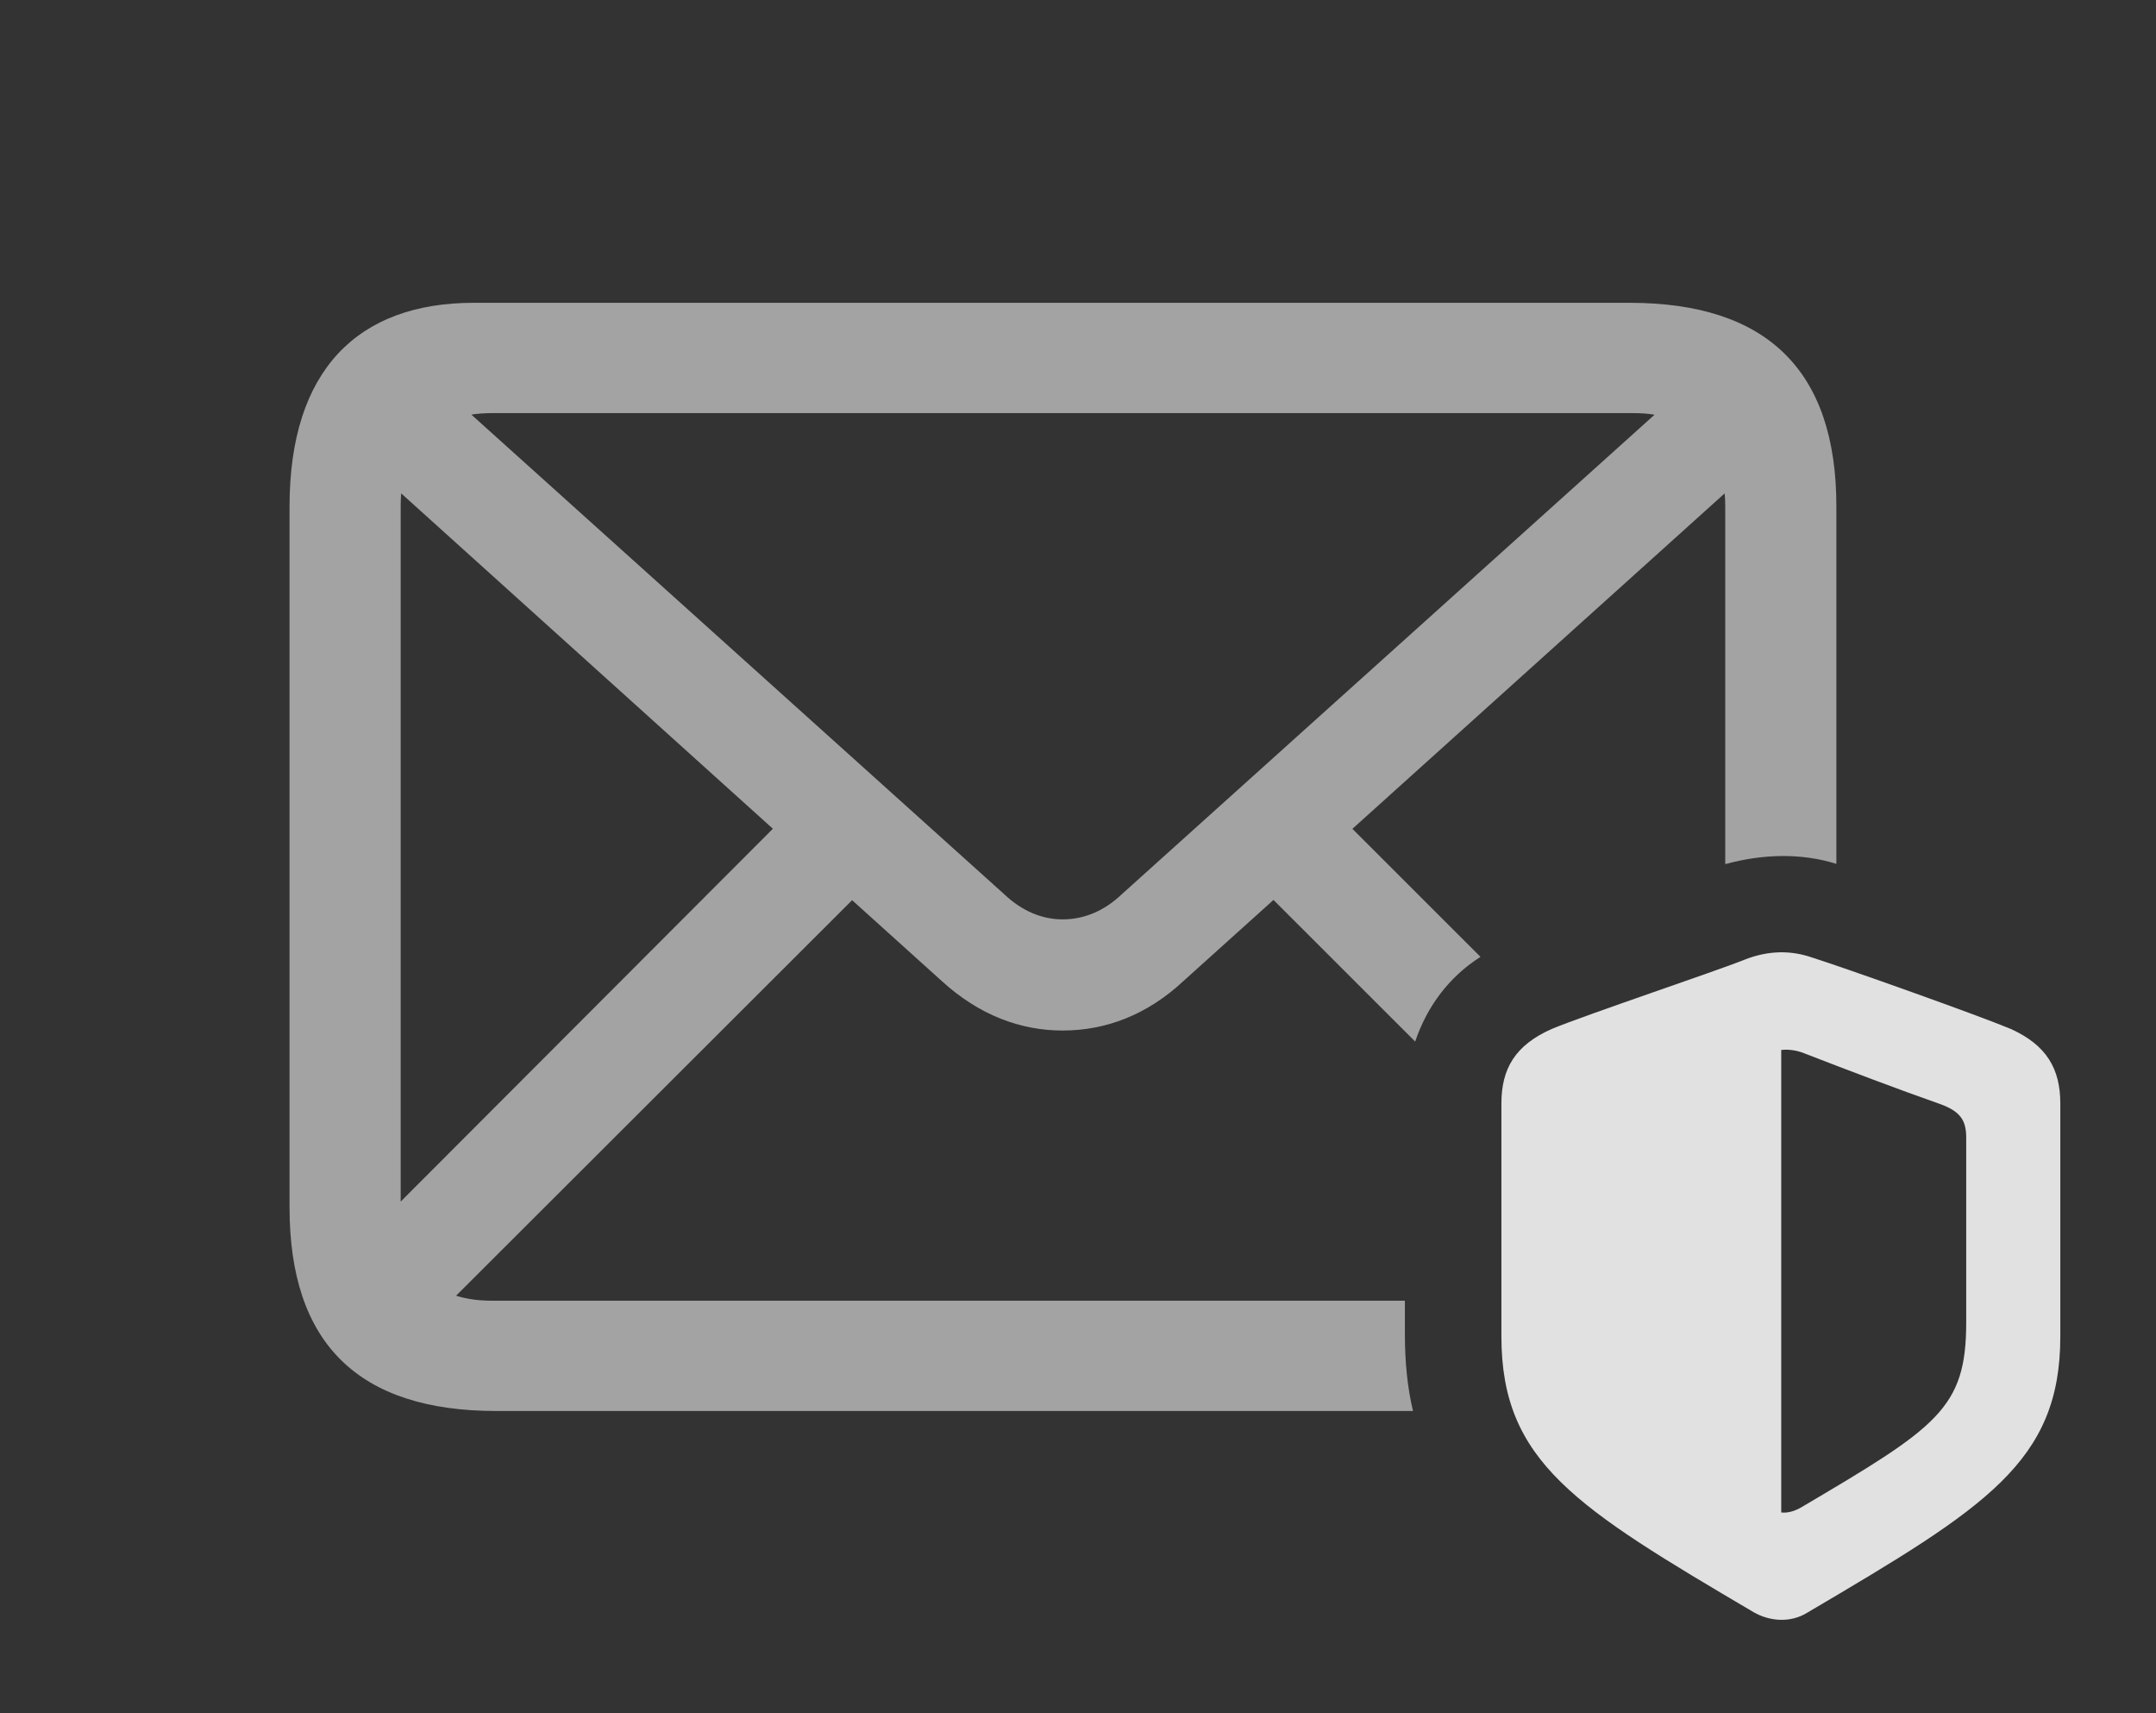 <?xml version="1.0" encoding="UTF-8"?>
<!--Generator: Apple Native CoreSVG 232.5-->
<!DOCTYPE svg
PUBLIC "-//W3C//DTD SVG 1.1//EN"
       "http://www.w3.org/Graphics/SVG/1.1/DTD/svg11.dtd">
<svg version="1.1" xmlns="http://www.w3.org/2000/svg" xmlns:xlink="http://www.w3.org/1999/xlink" width="25.957" height="20.62">
 <rect width="100%" height="100%" fill="#333333" stroke="none"/>
 <g>
  <rect height="20.62" opacity="0" width="25.957" x="0" y="0"/>
  <path d="M22.109 6.096L22.109 10.399C21.683 10.265 21.216 10.28 20.771 10.402L20.771 6.096C20.771 6.042 20.769 5.989 20.764 5.939L16.282 9.977L17.824 11.518C17.439 11.764 17.178 12.122 17.038 12.538L15.332 10.833L14.248 11.809C13.809 12.219 13.31 12.405 12.793 12.405C12.285 12.405 11.787 12.219 11.338 11.809L10.259 10.836L5.491 15.597C5.616 15.637 5.76 15.657 5.918 15.657L16.914 15.657L16.914 16.057C16.914 16.399 16.945 16.706 17.012 16.985L5.977 16.985C4.316 16.985 3.486 16.174 3.486 14.534L3.486 6.096C3.486 4.456 4.307 3.645 5.703 3.645L19.619 3.645C21.27 3.645 22.109 4.456 22.109 6.096ZM4.824 6.087L4.824 14.464L9.305 9.976L4.83 5.939C4.826 5.986 4.824 6.036 4.824 6.087ZM5.918 4.973C5.832 4.973 5.751 4.979 5.675 4.991L12.09 10.764C12.305 10.969 12.549 11.067 12.793 11.067C13.047 11.067 13.291 10.969 13.506 10.764L19.92 4.992C19.841 4.979 19.757 4.973 19.668 4.973Z" fill="#ffffff" fill-opacity="0.55"/>
  <path d="M18.076 16.087C18.076 17.6 18.975 18.147 21.113 19.407C21.299 19.514 21.553 19.544 21.768 19.407C23.906 18.147 24.805 17.6 24.805 16.087L24.805 13.284C24.805 12.864 24.639 12.581 24.209 12.386C23.809 12.219 22.217 11.653 21.816 11.526C21.562 11.438 21.289 11.438 20.996 11.555C20.684 11.682 19.082 12.219 18.682 12.386C18.242 12.581 18.076 12.864 18.076 13.284ZM21.445 18.206L21.445 12.639C21.523 12.63 21.621 12.639 21.719 12.678C22.275 12.893 22.812 13.098 23.369 13.294C23.604 13.382 23.672 13.489 23.672 13.694L23.672 15.921C23.672 16.956 23.32 17.18 21.699 18.137C21.602 18.196 21.514 18.215 21.445 18.206Z" fill="#ffffff" fill-opacity="0.85"/>
 </g>
</svg>
